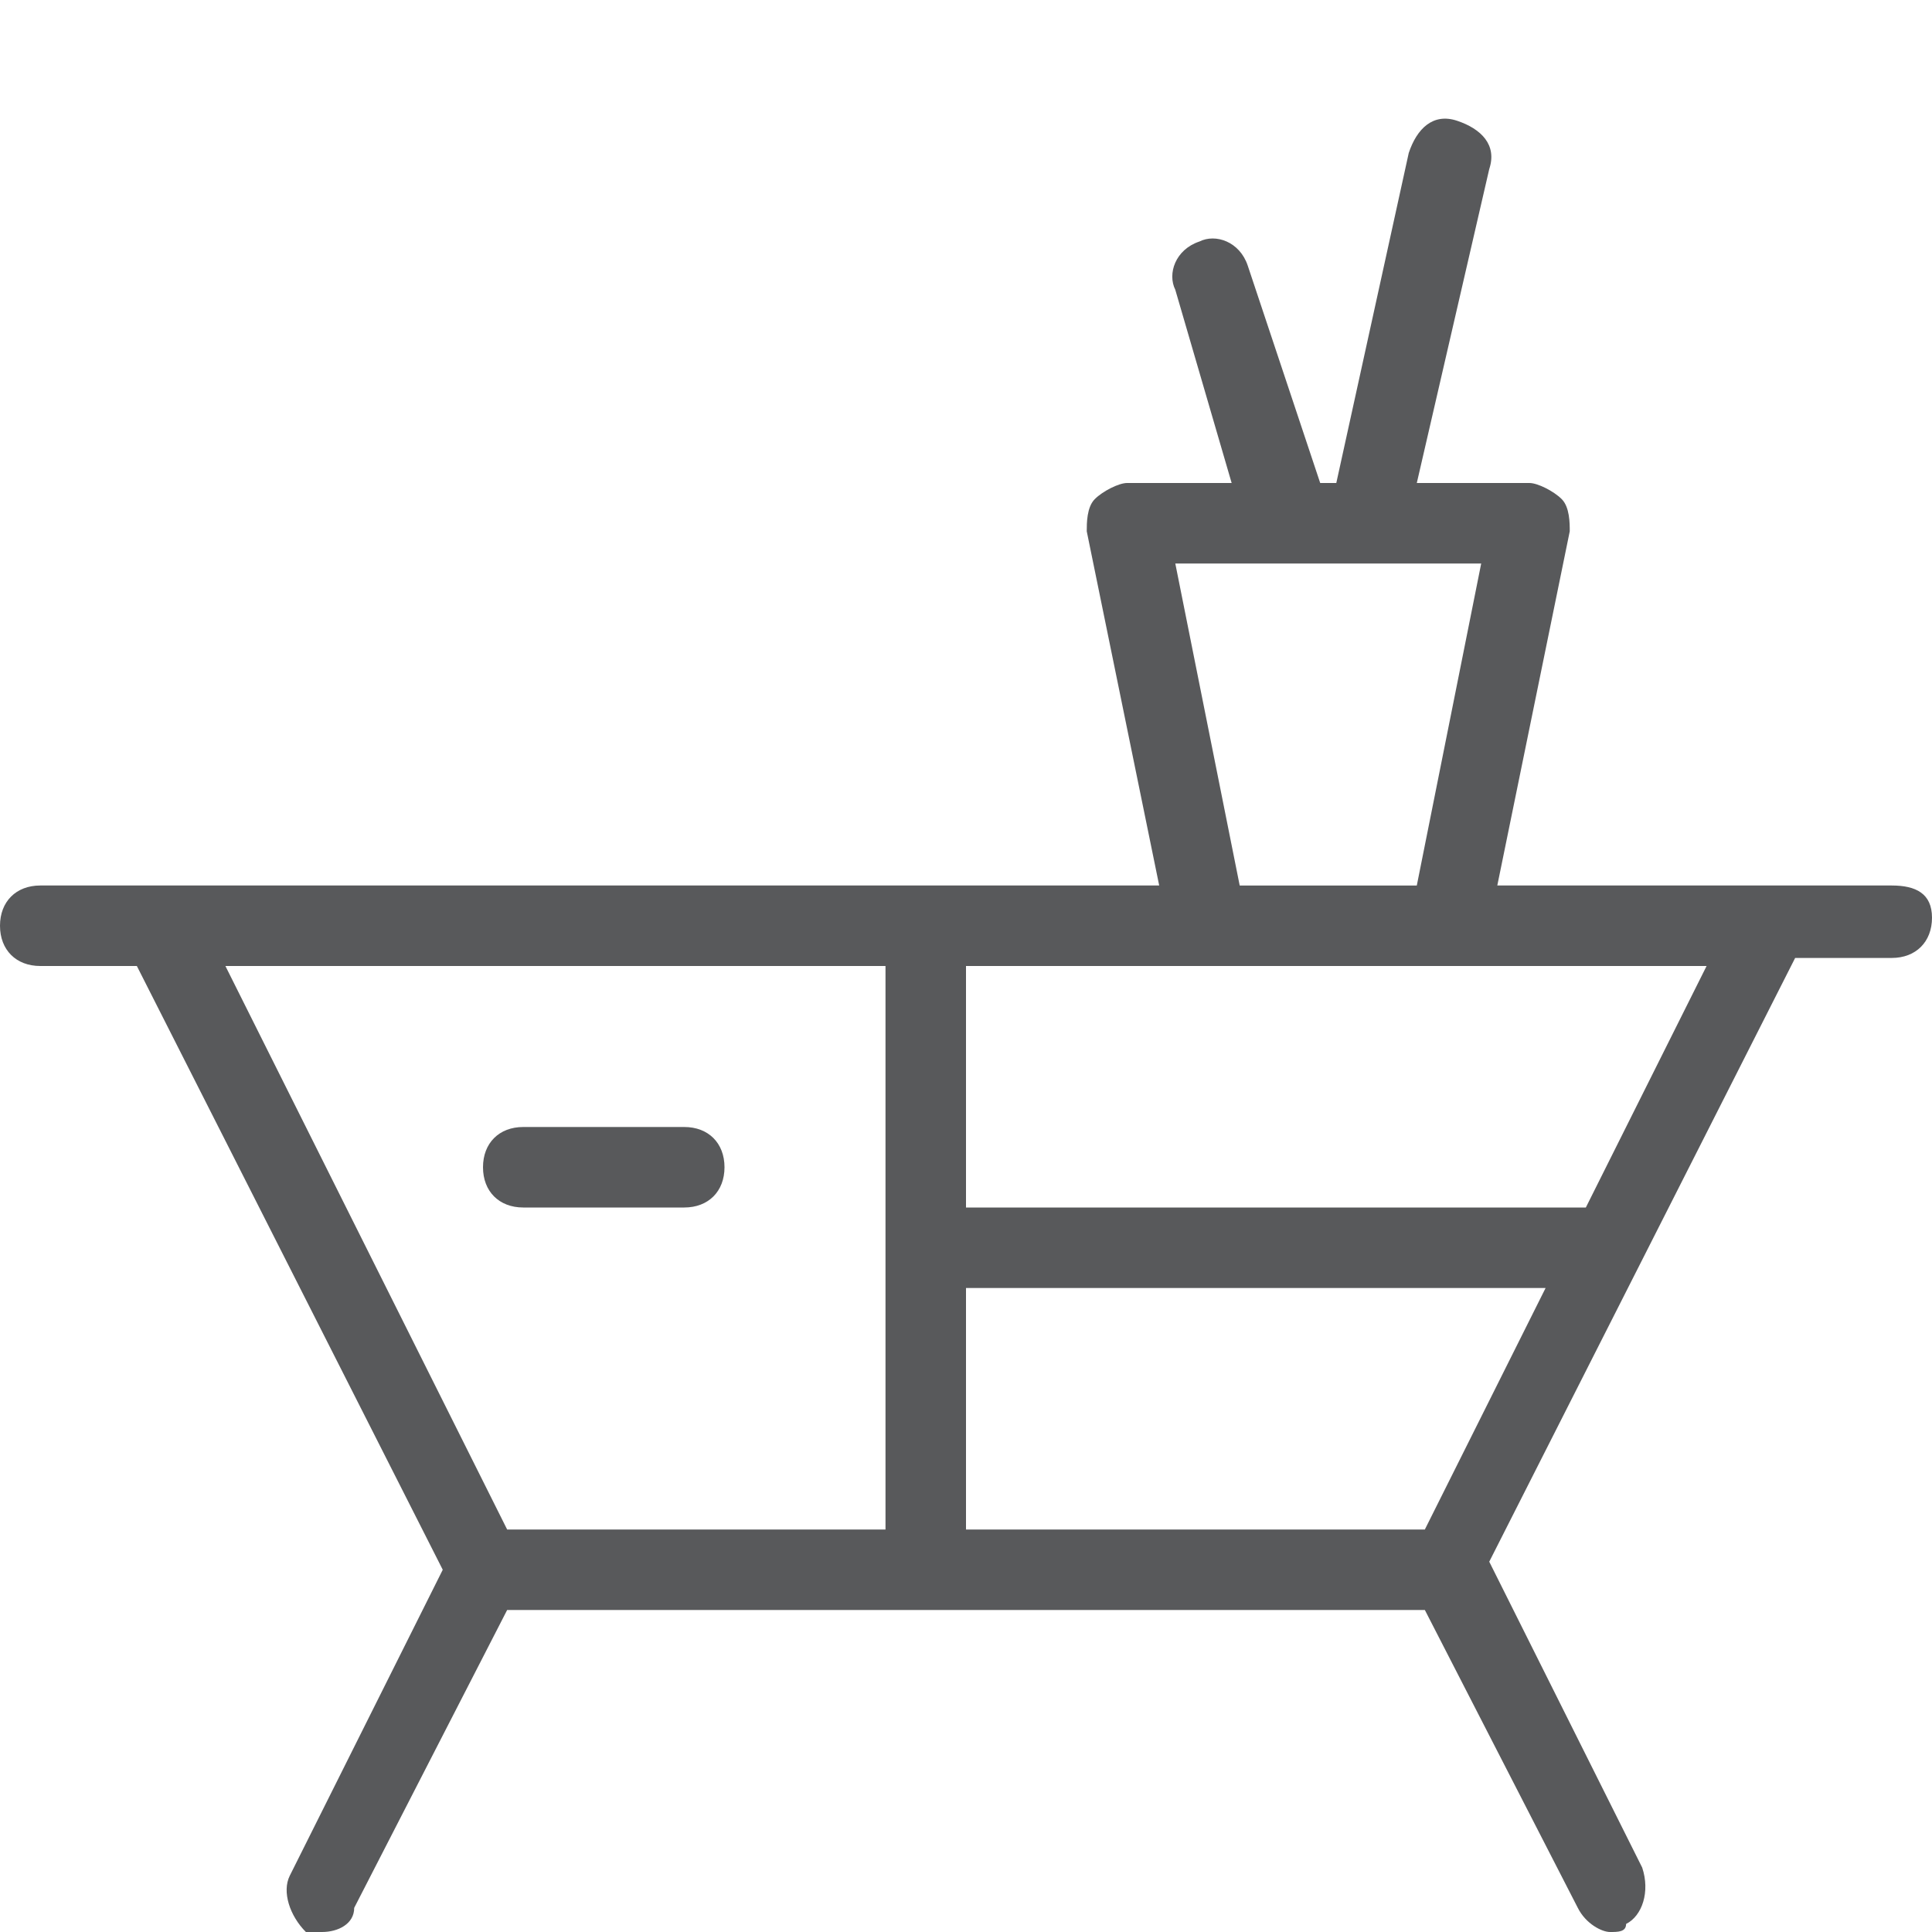 <?xml version="1.0" encoding="utf-8"?>
<!-- Generator: Adobe Illustrator 21.0.2, SVG Export Plug-In . SVG Version: 6.00 Build 0)  -->
<svg version="1.1" xmlns="http://www.w3.org/2000/svg" xmlns:xlink="http://www.w3.org/1999/xlink" x="0px" y="0px"
	 viewBox="0 0 24 24" style="enable-background:new 0 0 24 24;" xml:space="preserve">
<style type="text/css">
	.st0{fill:#58595B;}
	.st1{fill:none;}
</style>
<g id="Black">
	<path class="st0" d="M23.5,11h-4.9l0.9-4.4c0-0.1,0-0.3-0.1-0.4C19.3,6.1,19.1,6,19,6h-1.4l0.9-3.9c0.1-0.3-0.1-0.5-0.4-0.6
		c-0.3-0.1-0.5,0.1-0.6,0.4L16.6,6h-0.2l-0.9-2.7c-0.1-0.3-0.4-0.4-0.6-0.3c-0.3,0.1-0.4,0.4-0.3,0.6L15.3,6H14
		c-0.1,0-0.3,0.1-0.4,0.2c-0.1,0.1-0.1,0.3-0.1,0.4l0.9,4.4H0.5C0.2,11,0,11.2,0,11.5S0.2,12,0.5,12h1.2l3.8,7.5l-1.9,3.8
		c-0.1,0.2,0,0.5,0.2,0.7C3.8,24,3.9,24,4,24c0.2,0,0.4-0.1,0.4-0.3L6.3,20h11.4l1.9,3.7c0.1,0.2,0.3,0.3,0.4,0.3
		c0.1,0,0.2,0,0.2-0.1c0.2-0.1,0.3-0.4,0.2-0.7l-1.9-3.8l3.8-7.5h1.2c0.3,0,0.5-0.2,0.5-0.5S23.8,11,23.5,11z M14.6,7h3.8l-0.8,4
		h-2.2L14.6,7z M17.7,19H12v-3h7.2L17.7,19z M11,12v7H6.3l-3.5-7H11z M19.7,15H12v-3h9.2L19.7,15z"/>
	<path class="st0" d="M8.5,15C8.8,15,9,14.8,9,14.5S8.8,14,8.5,14h-2C6.2,14,6,14.2,6,14.5S6.2,15,6.5,15H8.5z"/>
</g>
<g id="Frames-24px">
	<rect class="st1" width="24" height="24"/>
</g>
</svg>
